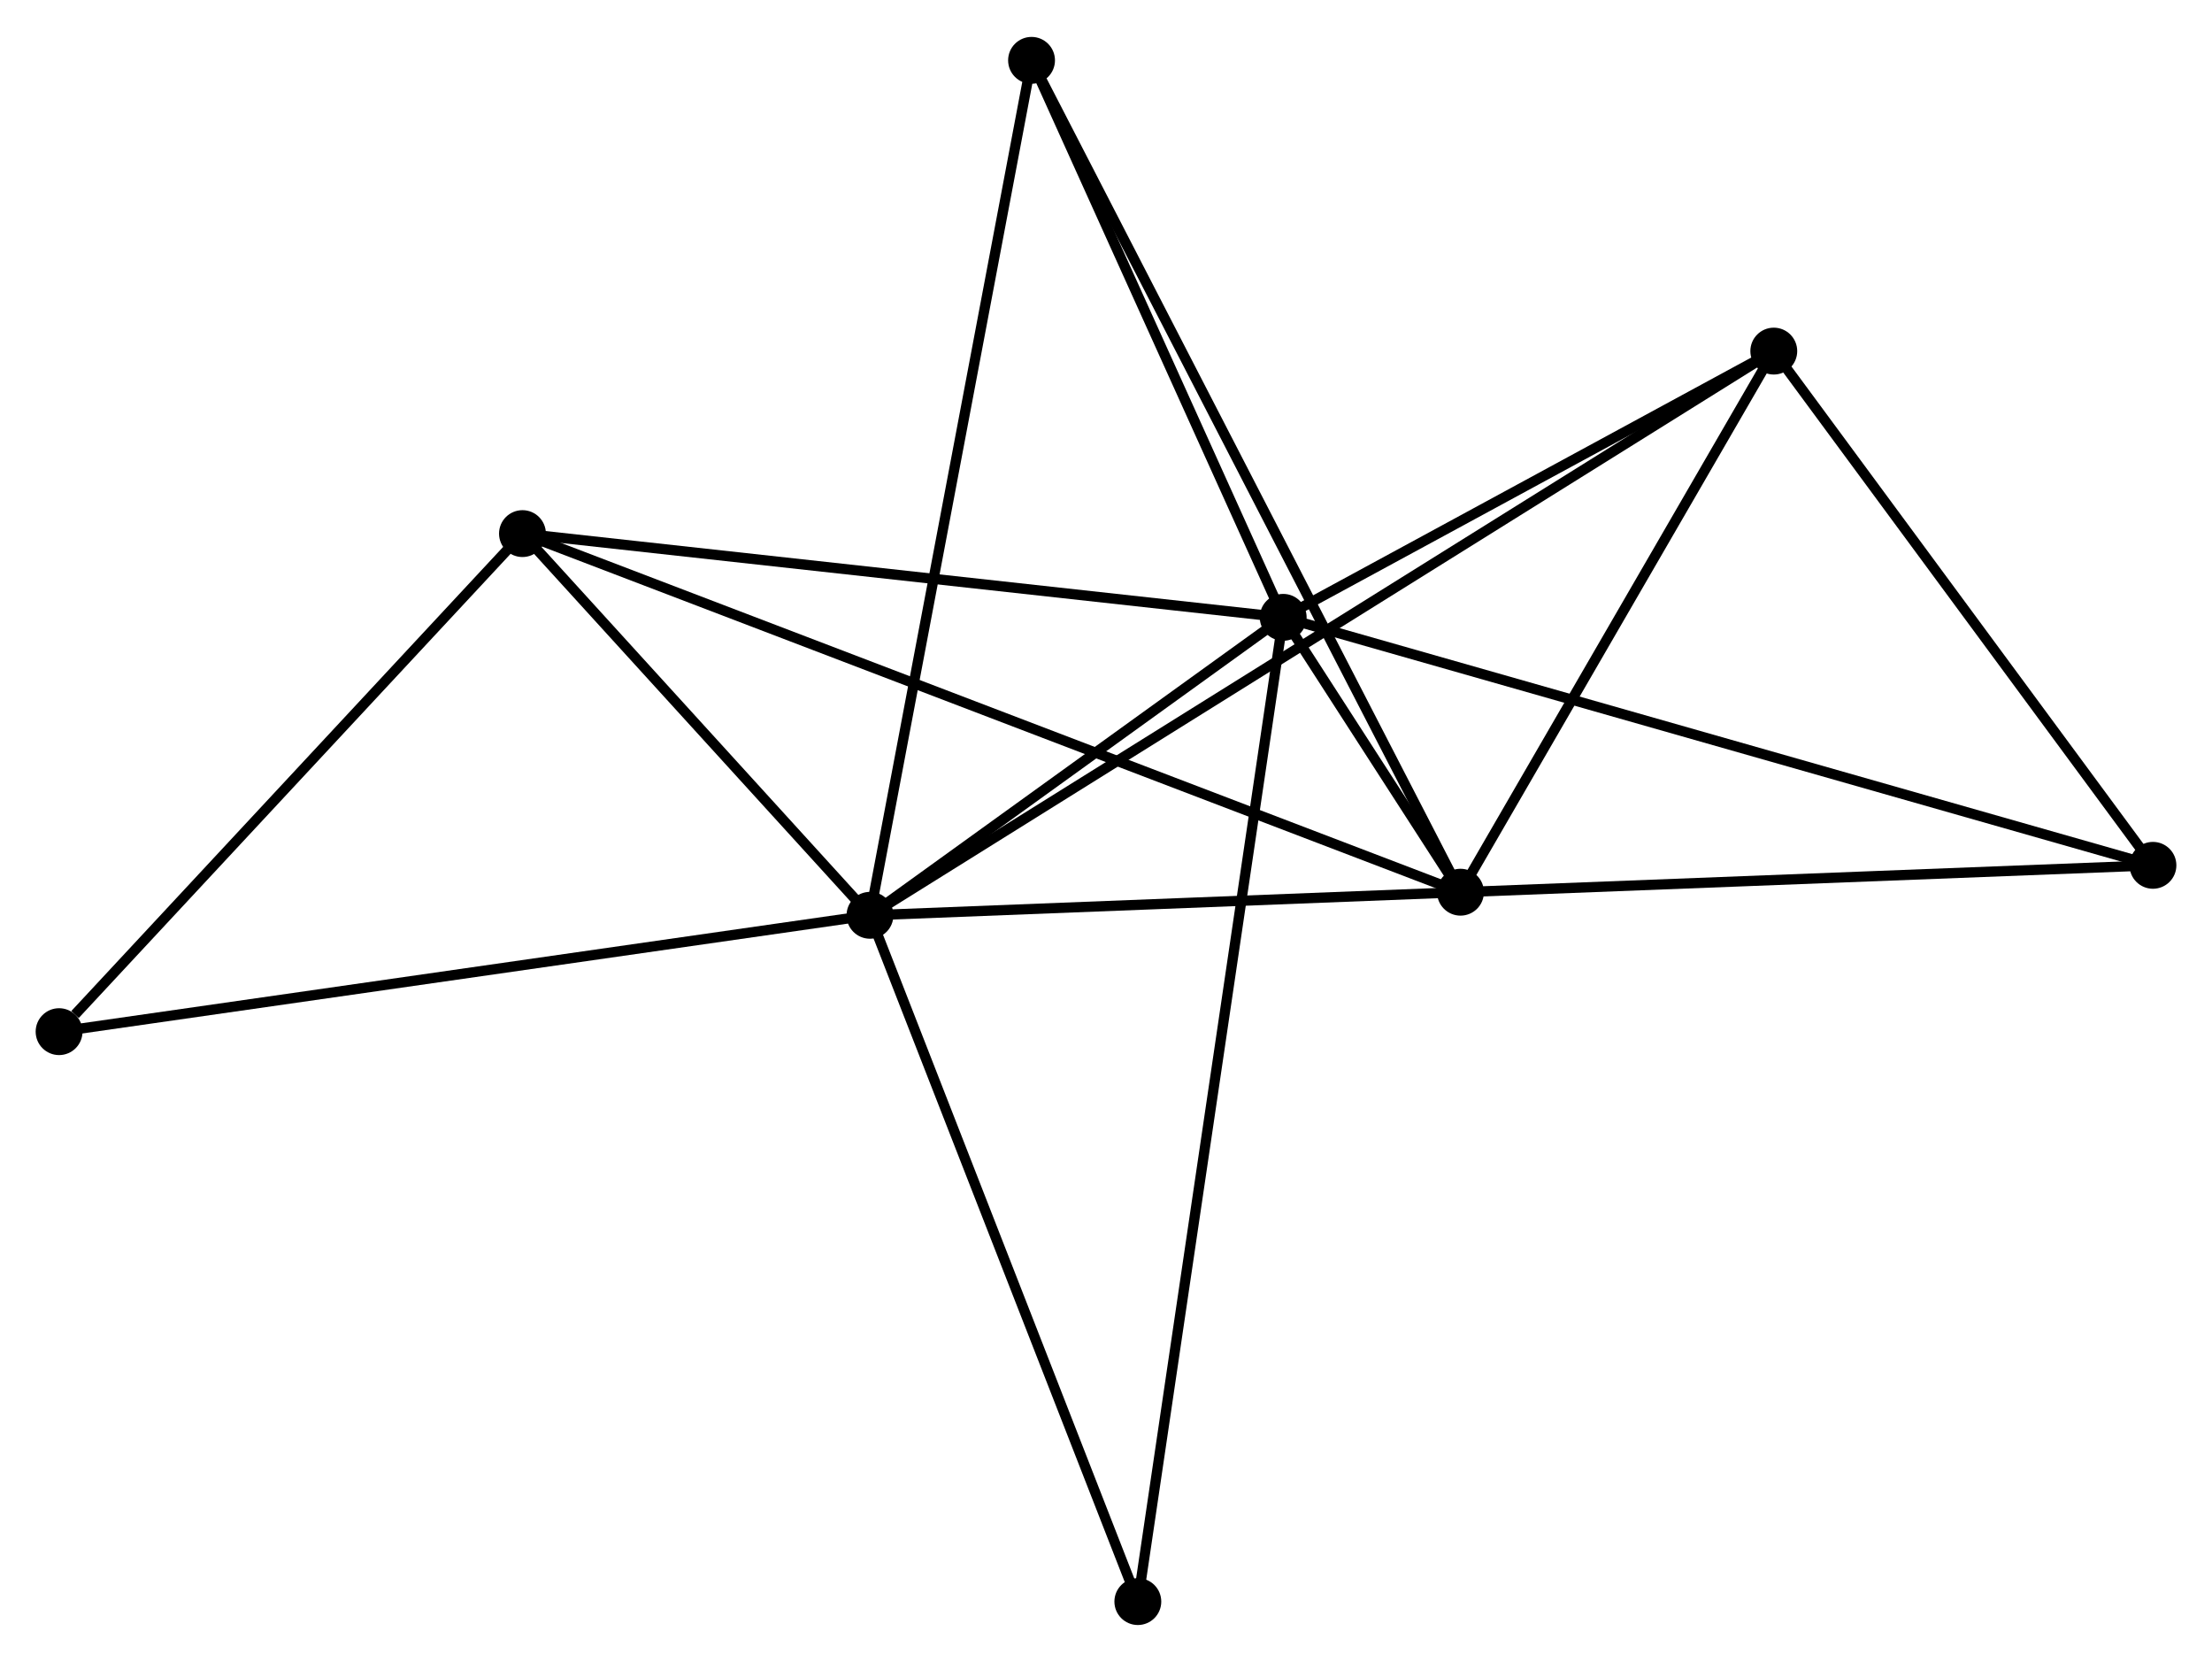 <?xml version="1.0" encoding="UTF-8" standalone="no"?>
<!DOCTYPE svg PUBLIC "-//W3C//DTD SVG 1.1//EN"
 "http://www.w3.org/Graphics/SVG/1.1/DTD/svg11.dtd">
<!-- Generated by graphviz version 2.36.0 (20140111.2315)
 -->
<!-- Title: %3 Pages: 1 -->
<svg width="217pt" height="163pt"
 viewBox="0.00 0.00 217.14 162.86" xmlns="http://www.w3.org/2000/svg" xmlns:xlink="http://www.w3.org/1999/xlink">
<g id="graph0" class="graph" transform="scale(1 1) rotate(0) translate(4 158.864)">
<title>%3</title>
<!-- 0 -->
<g id="node1" class="node"><title>0</title>
<ellipse fill="black" stroke="black" cx="81.401" cy="-69.155" rx="1.8" ry="1.8"/>
</g>
<!-- 1 -->
<g id="node2" class="node"><title>1</title>
<ellipse fill="black" stroke="black" cx="121.965" cy="-98.398" rx="1.8" ry="1.8"/>
</g>
<!-- 0&#45;&#45;1 -->
<g id="edge1" class="edge"><title>0&#45;&#45;1</title>
<path fill="none" stroke="black" d="M83.144,-70.412C89.816,-75.222 113.691,-92.433 120.274,-97.179"/>
</g>
<!-- 2 -->
<g id="node3" class="node"><title>2</title>
<ellipse fill="black" stroke="black" cx="139.369" cy="-71.422" rx="1.8" ry="1.8"/>
</g>
<!-- 0&#45;&#45;2 -->
<g id="edge2" class="edge"><title>0&#45;&#45;2</title>
<path fill="none" stroke="black" d="M83.33,-69.23C92.131,-69.575 128.435,-70.994 137.374,-71.344"/>
</g>
<!-- 3 -->
<g id="node4" class="node"><title>3</title>
<ellipse fill="black" stroke="black" cx="47.288" cy="-106.617" rx="1.8" ry="1.8"/>
</g>
<!-- 0&#45;&#45;3 -->
<g id="edge3" class="edge"><title>0&#45;&#45;3</title>
<path fill="none" stroke="black" d="M79.935,-70.765C74.324,-76.927 54.246,-98.975 48.71,-105.055"/>
</g>
<!-- 4 -->
<g id="node5" class="node"><title>4</title>
<ellipse fill="black" stroke="black" cx="170.123" cy="-124.528" rx="1.8" ry="1.8"/>
</g>
<!-- 0&#45;&#45;4 -->
<g id="edge4" class="edge"><title>0&#45;&#45;4</title>
<path fill="none" stroke="black" d="M82.941,-70.116C93.71,-76.837 157.633,-116.733 168.54,-123.541"/>
</g>
<!-- 6 -->
<g id="node6" class="node"><title>6</title>
<ellipse fill="black" stroke="black" cx="97.261" cy="-153.064" rx="1.8" ry="1.8"/>
</g>
<!-- 0&#45;&#45;6 -->
<g id="edge5" class="edge"><title>0&#45;&#45;6</title>
<path fill="none" stroke="black" d="M81.793,-71.229C83.987,-82.838 94.725,-139.643 96.883,-151.062"/>
</g>
<!-- 7 -->
<g id="node7" class="node"><title>7</title>
<ellipse fill="black" stroke="black" cx="1.8" cy="-57.736" rx="1.8" ry="1.8"/>
</g>
<!-- 0&#45;&#45;7 -->
<g id="edge6" class="edge"><title>0&#45;&#45;7</title>
<path fill="none" stroke="black" d="M79.433,-68.873C68.42,-67.293 14.531,-59.562 3.699,-58.008"/>
</g>
<!-- 8 -->
<g id="node8" class="node"><title>8</title>
<ellipse fill="black" stroke="black" cx="107.695" cy="-1.8" rx="1.8" ry="1.8"/>
</g>
<!-- 0&#45;&#45;8 -->
<g id="edge7" class="edge"><title>0&#45;&#45;8</title>
<path fill="none" stroke="black" d="M82.159,-67.212C85.999,-57.376 103.255,-13.175 106.984,-3.623"/>
</g>
<!-- 1&#45;&#45;2 -->
<g id="edge8" class="edge"><title>1&#45;&#45;2</title>
<path fill="none" stroke="black" d="M123.107,-96.628C126.314,-91.658 135.362,-77.633 138.377,-72.959"/>
</g>
<!-- 1&#45;&#45;3 -->
<g id="edge9" class="edge"><title>1&#45;&#45;3</title>
<path fill="none" stroke="black" d="M120.119,-98.601C109.877,-99.728 60.108,-105.206 49.343,-106.39"/>
</g>
<!-- 1&#45;&#45;4 -->
<g id="edge10" class="edge"><title>1&#45;&#45;4</title>
<path fill="none" stroke="black" d="M123.568,-99.267C130.879,-103.235 161.039,-119.6 168.465,-123.629"/>
</g>
<!-- 1&#45;&#45;6 -->
<g id="edge12" class="edge"><title>1&#45;&#45;6</title>
<path fill="none" stroke="black" d="M121.143,-100.217C117.393,-108.516 101.921,-142.753 98.112,-151.182"/>
</g>
<!-- 1&#45;&#45;8 -->
<g id="edge13" class="edge"><title>1&#45;&#45;8</title>
<path fill="none" stroke="black" d="M121.667,-96.38C119.81,-83.809 109.844,-16.345 107.992,-3.806"/>
</g>
<!-- 5 -->
<g id="node9" class="node"><title>5</title>
<ellipse fill="black" stroke="black" cx="207.343" cy="-74.059" rx="1.8" ry="1.8"/>
</g>
<!-- 1&#45;&#45;5 -->
<g id="edge11" class="edge"><title>1&#45;&#45;5</title>
<path fill="none" stroke="black" d="M123.749,-97.89C134.86,-94.722 194.487,-77.724 205.57,-74.565"/>
</g>
<!-- 2&#45;&#45;3 -->
<g id="edge14" class="edge"><title>2&#45;&#45;3</title>
<path fill="none" stroke="black" d="M137.446,-72.157C125.462,-76.737 61.153,-101.317 49.2,-105.886"/>
</g>
<!-- 2&#45;&#45;4 -->
<g id="edge15" class="edge"><title>2&#45;&#45;4</title>
<path fill="none" stroke="black" d="M140.392,-73.189C145.062,-81.252 164.322,-114.511 169.064,-122.7"/>
</g>
<!-- 2&#45;&#45;6 -->
<g id="edge17" class="edge"><title>2&#45;&#45;6</title>
<path fill="none" stroke="black" d="M138.49,-73.127C133.01,-83.752 103.602,-140.77 98.136,-151.368"/>
</g>
<!-- 2&#45;&#45;5 -->
<g id="edge16" class="edge"><title>2&#45;&#45;5</title>
<path fill="none" stroke="black" d="M141.33,-71.498C151.256,-71.883 195.864,-73.614 205.503,-73.988"/>
</g>
<!-- 3&#45;&#45;7 -->
<g id="edge18" class="edge"><title>3&#45;&#45;7</title>
<path fill="none" stroke="black" d="M45.774,-104.99C38.868,-97.569 10.38,-66.956 3.366,-59.418"/>
</g>
<!-- 4&#45;&#45;5 -->
<g id="edge19" class="edge"><title>4&#45;&#45;5</title>
<path fill="none" stroke="black" d="M171.361,-122.849C177.012,-115.187 200.323,-83.579 206.062,-75.797"/>
</g>
</g>
</svg>

